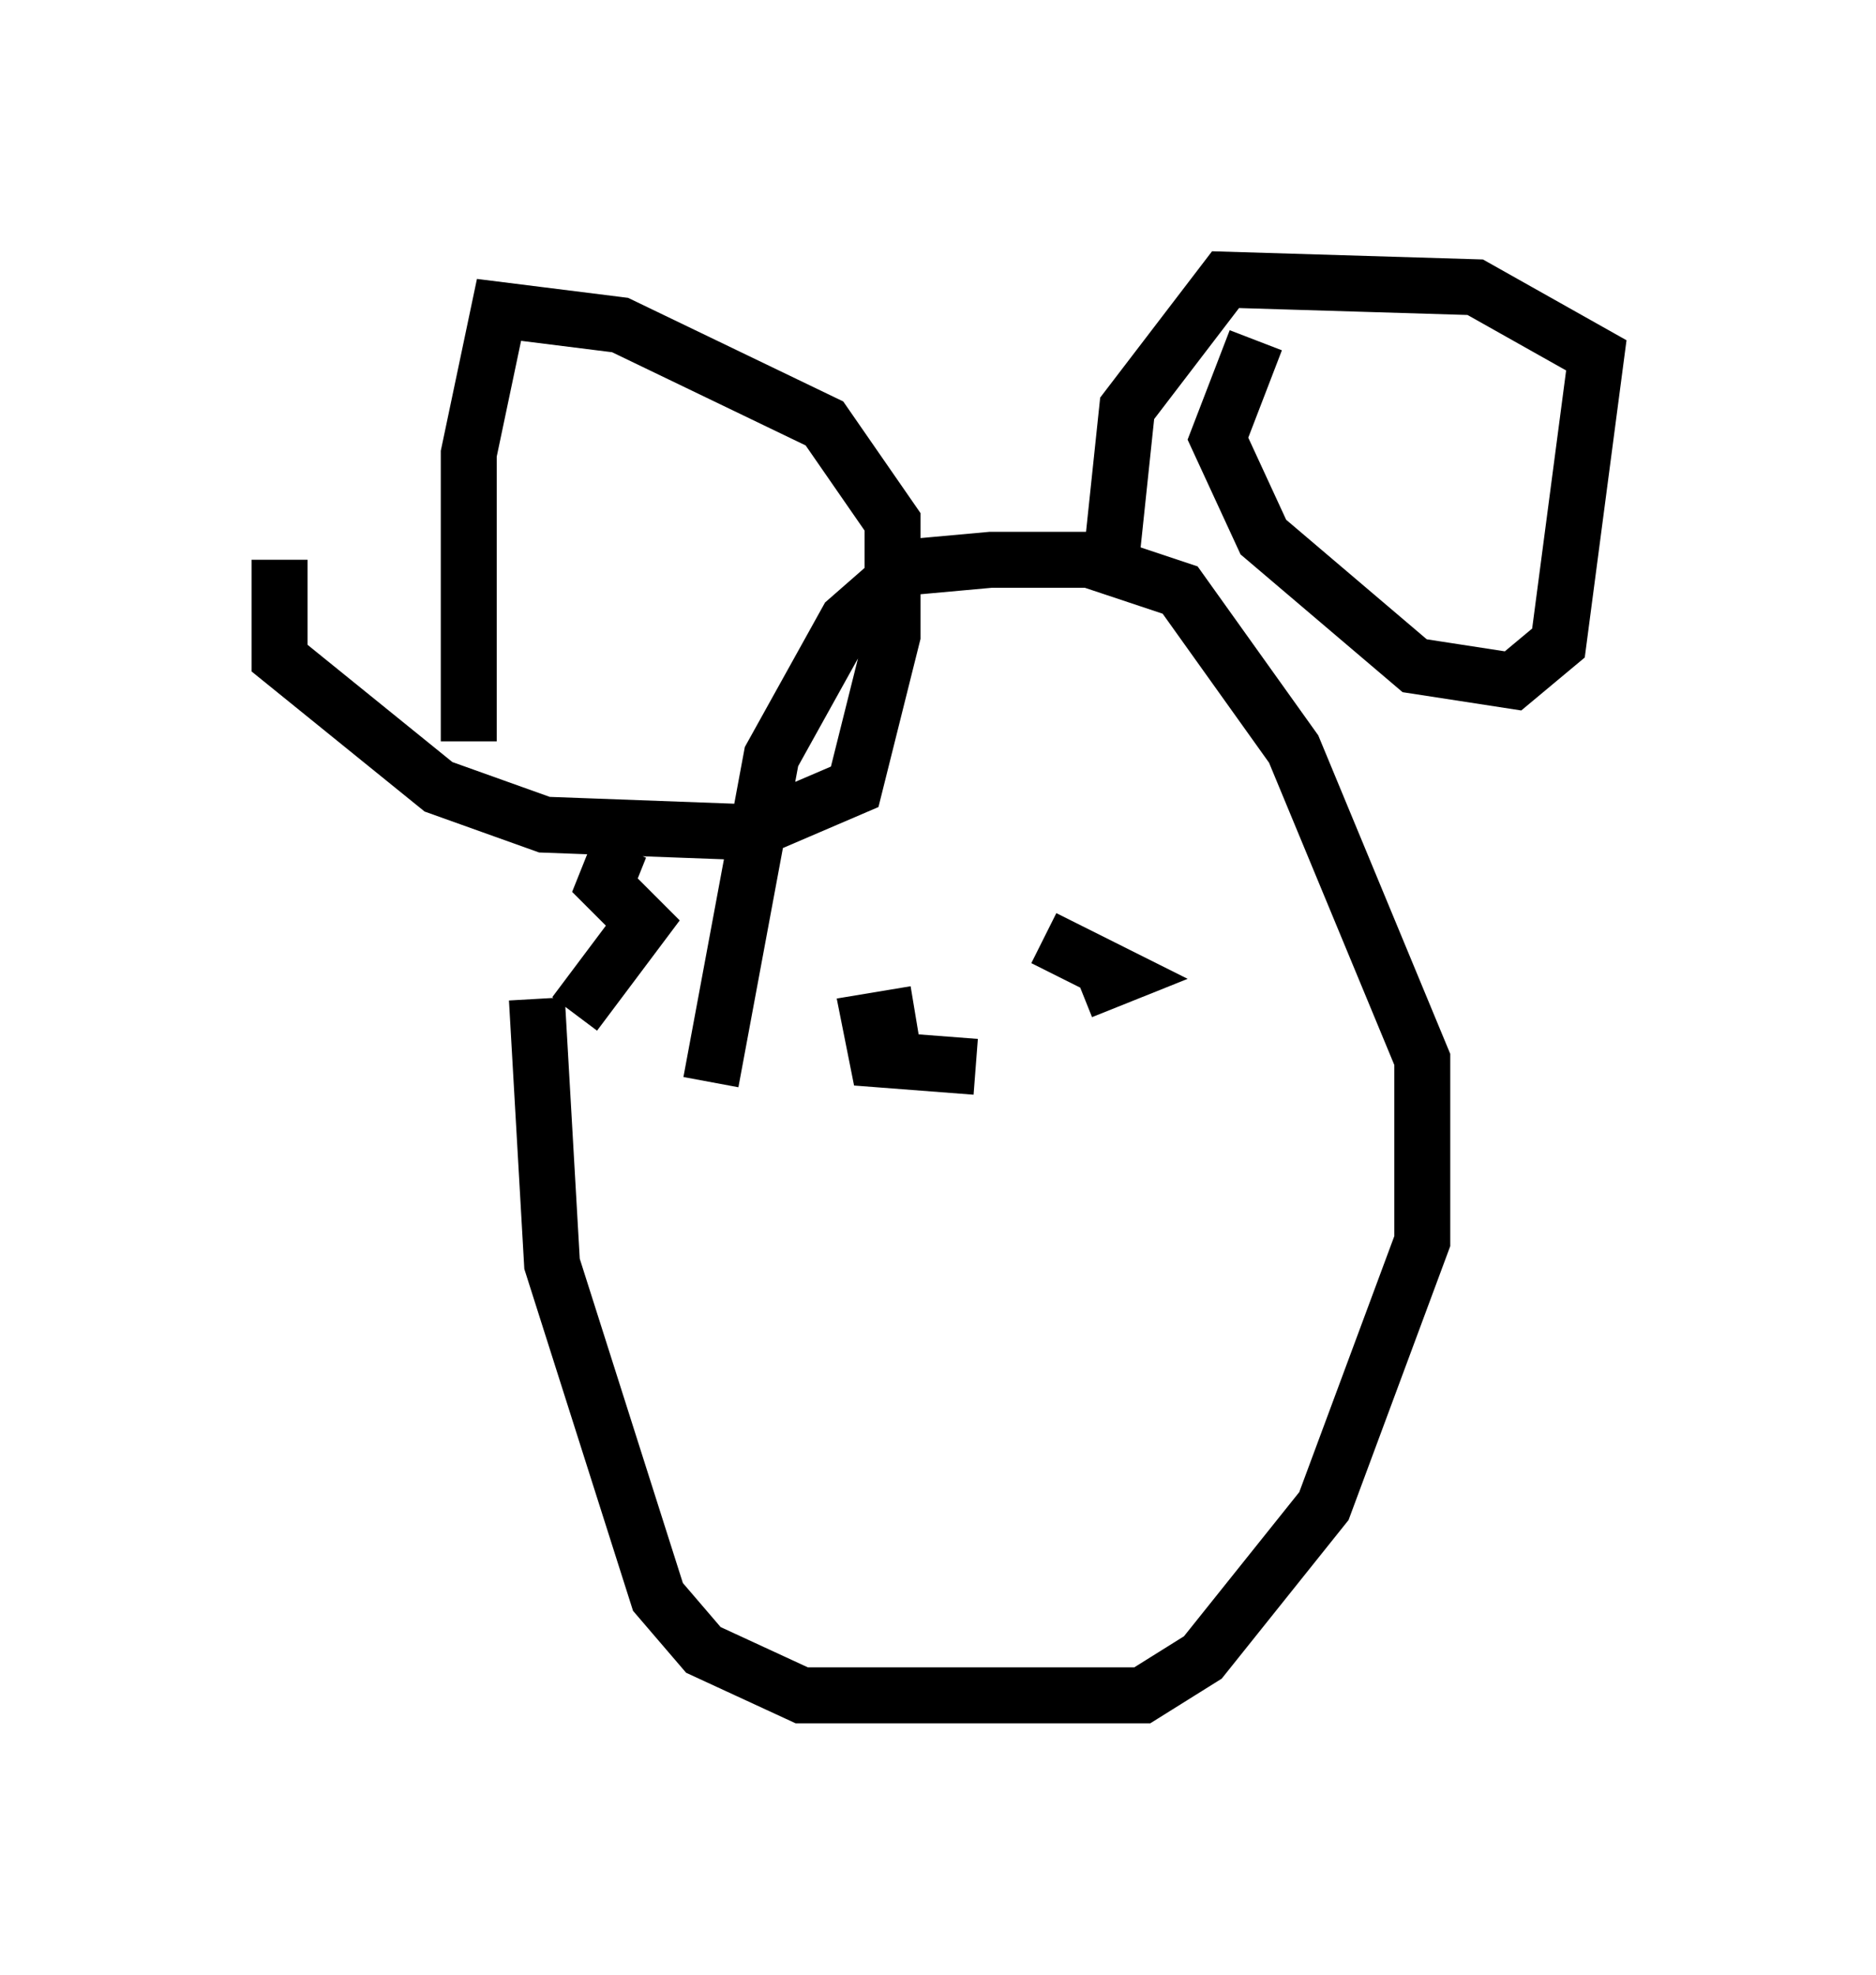 <?xml version="1.0" encoding="utf-8" ?>
<svg baseProfile="full" height="35.304" version="1.1" width="33.545" xmlns="http://www.w3.org/2000/svg" xmlns:ev="http://www.w3.org/2001/xml-events" xmlns:xlink="http://www.w3.org/1999/xlink"><defs /><rect fill="white" height="35.304" width="33.545" x="0" y="0" /><path d="M10.277, 17.178 m-0.677, 0.677 l0.271, 4.736 1.894, 5.954 l0.812, 0.947 1.759, 0.812 l6.089, 0.0 1.083, -0.677 l2.165, -2.706 1.759, -4.736 l0.0, -3.248 -2.3, -5.548 l-2.03, -2.842 -1.624, -0.541 l-1.759, 0.0 -1.488, 0.135 l-1.083, 0.947 -1.353, 2.436 l-1.083, 5.819 m9.743, -13.261 l-0.677, 1.759 0.812, 1.759 l2.706, 2.3 1.759, 0.271 l0.812, -0.677 0.677, -5.142 l-2.165, -1.218 -4.465, -0.135 l-1.759, 2.3 -0.271, 2.571 m-14.885, 0.135 l0.0, 1.759 2.842, 2.3 l1.894, 0.677 3.654, 0.135 l1.894, -0.812 0.677, -2.706 l0.0, -2.03 -1.218, -1.759 l-3.654, -1.759 -2.165, -0.271 l-0.541, 2.571 0.0, 5.142 m1.894, 4.871 l1.218, -1.624 -0.677, -0.677 l0.271, -0.677 m5.277, 2.977 l-0.812, 0.135 0.135, 0.677 l1.759, 0.135 m1.218, -2.3 l1.353, 0.677 -0.677, 0.271 " fill="none" stroke="black" stroke-width="1" /></svg>